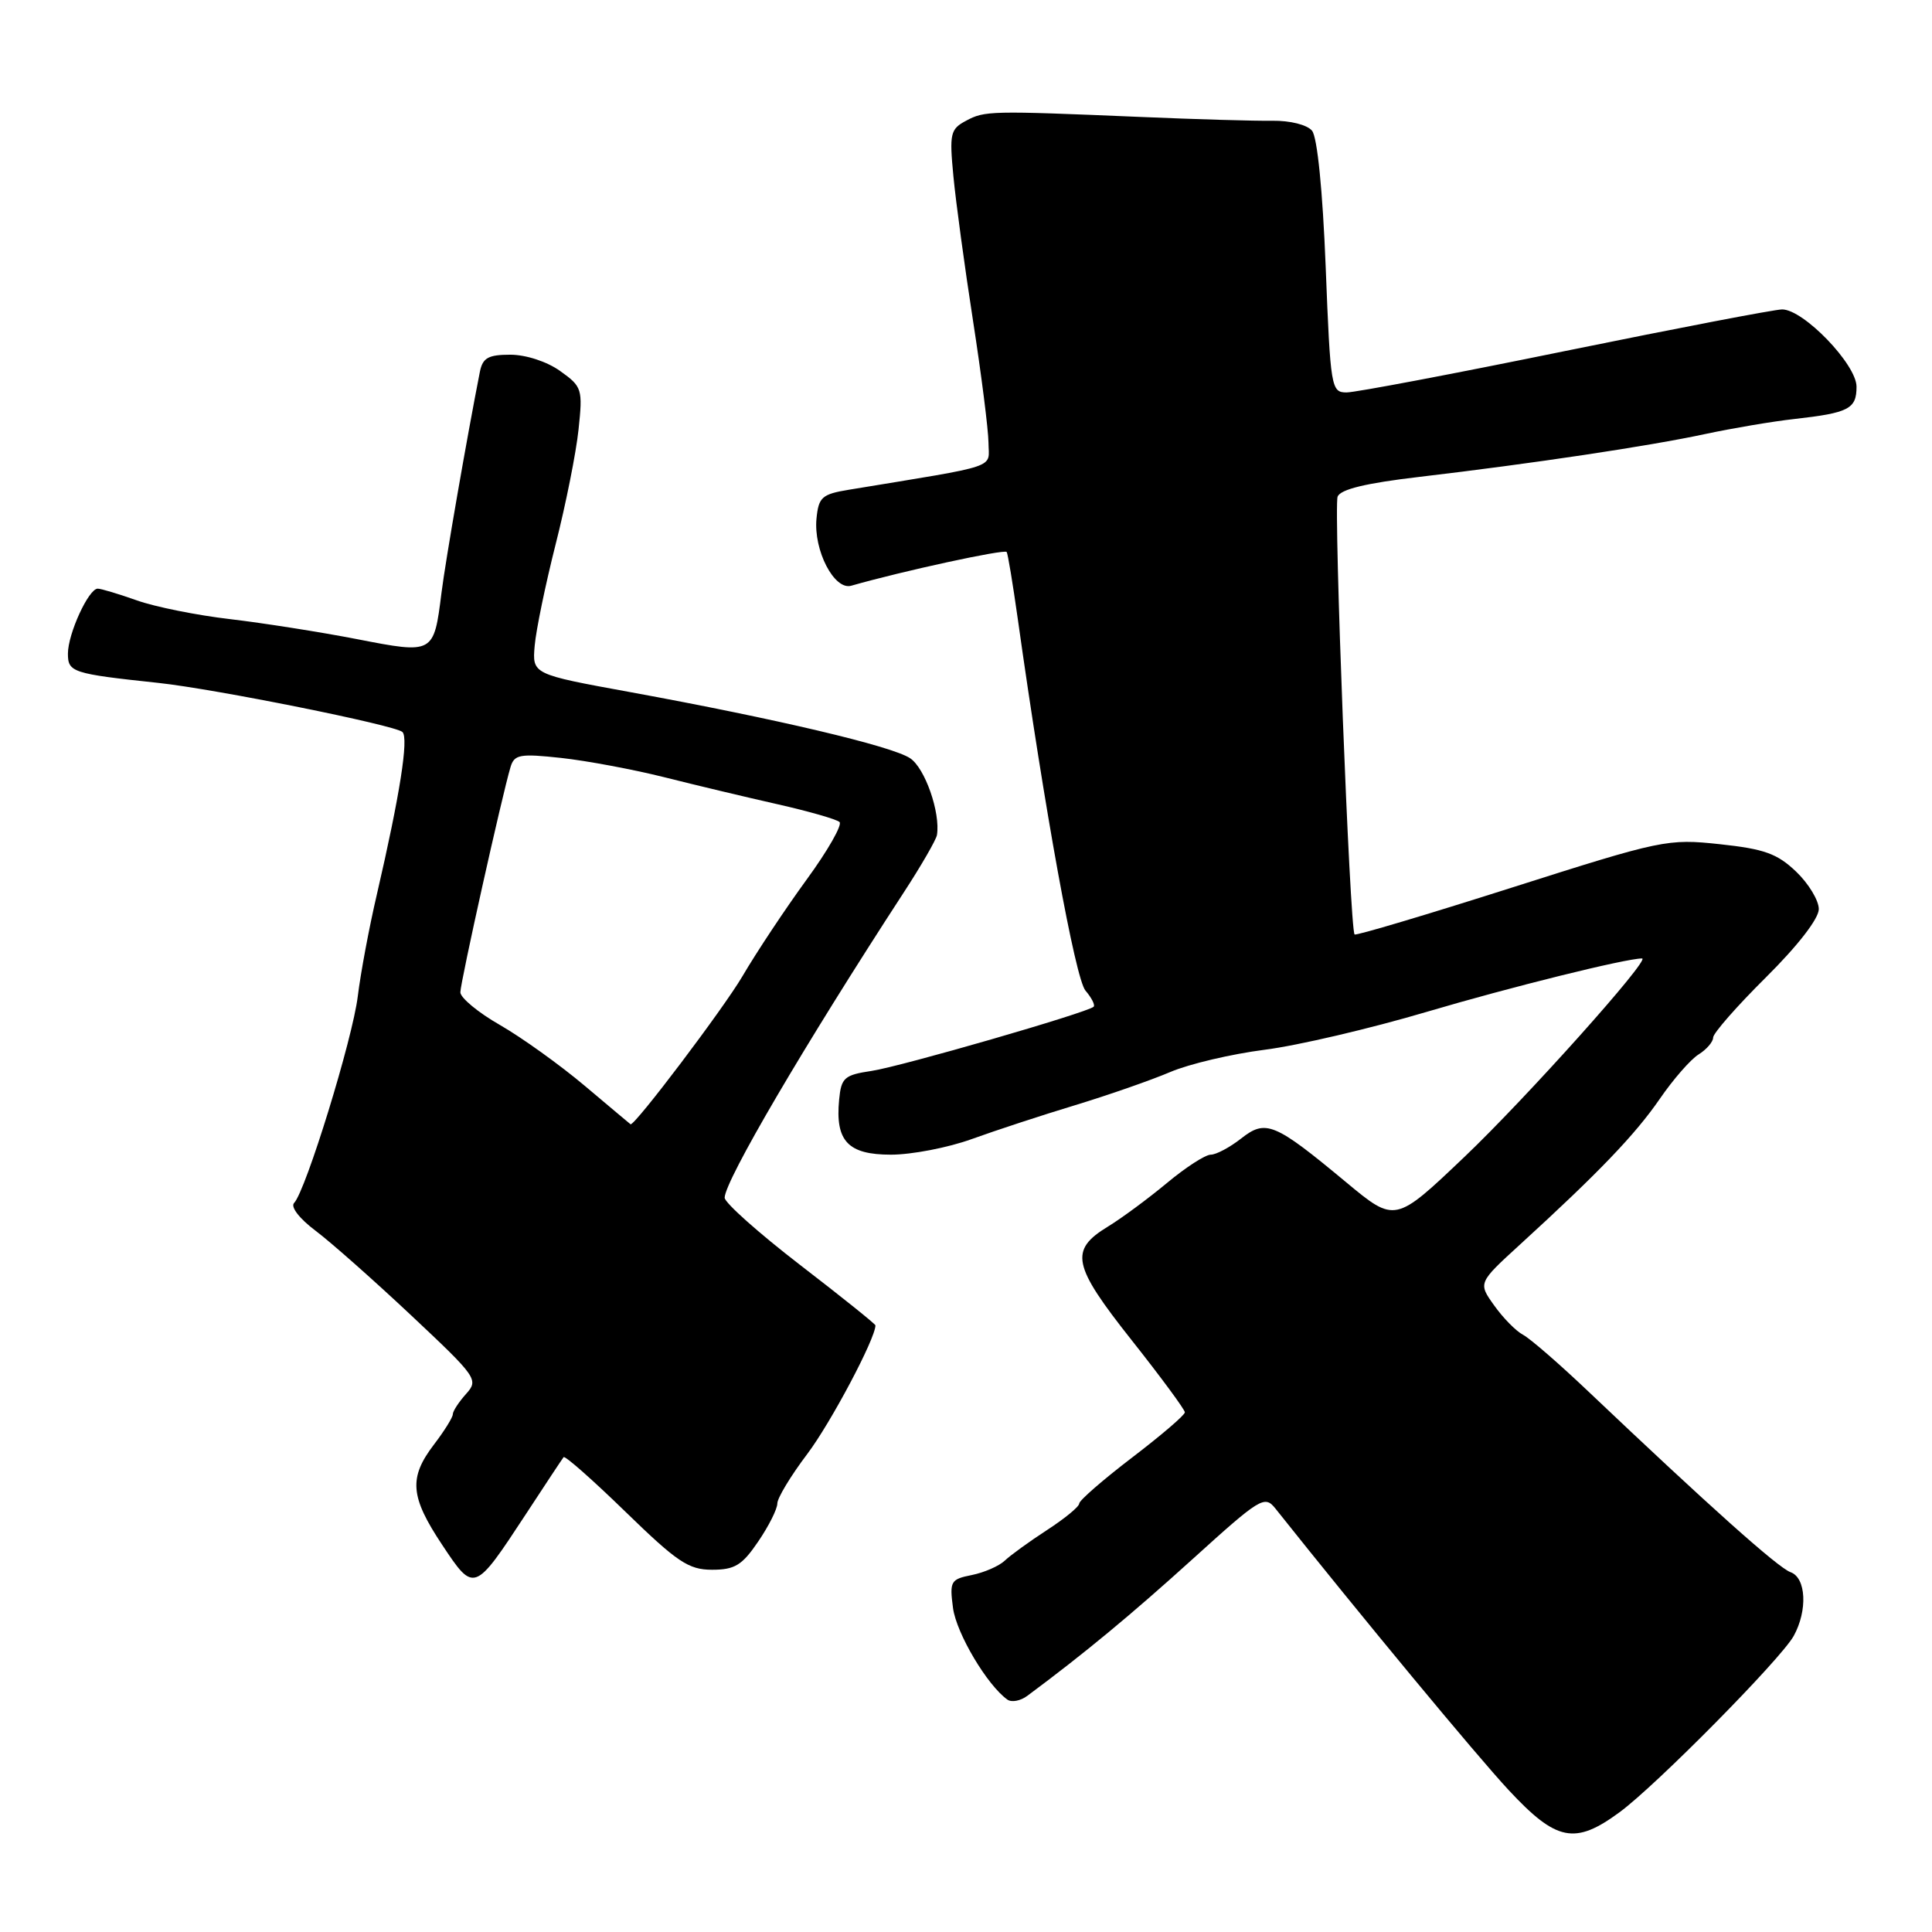 <?xml version="1.0" encoding="UTF-8" standalone="no"?>
<!DOCTYPE svg PUBLIC "-//W3C//DTD SVG 1.1//EN" "http://www.w3.org/Graphics/SVG/1.1/DTD/svg11.dtd" >
<svg xmlns="http://www.w3.org/2000/svg" xmlns:xlink="http://www.w3.org/1999/xlink" version="1.1" viewBox="0 0 256 256">
 <g >
 <path fill="currentColor"
d=" M 214.60 240.13 C 219.45 236.57 235.96 219.85 237.67 216.78 C 239.54 213.40 239.33 209.05 237.25 208.32 C 235.60 207.73 226.44 199.54 210.50 184.41 C 206.65 180.75 202.74 177.35 201.80 176.86 C 200.87 176.37 199.15 174.62 197.98 172.97 C 195.85 169.99 195.85 169.99 201.44 164.88 C 211.83 155.39 216.67 150.34 219.92 145.62 C 221.69 143.04 224.01 140.38 225.07 139.72 C 226.13 139.06 227.00 138.05 227.00 137.48 C 227.00 136.91 230.15 133.32 234.00 129.50 C 238.22 125.31 241.00 121.72 241.00 120.46 C 241.00 119.31 239.65 117.08 238.00 115.50 C 235.50 113.11 233.78 112.49 227.88 111.86 C 220.96 111.12 220.25 111.27 200.30 117.62 C 189.03 121.21 179.67 124.00 179.49 123.82 C 178.86 123.20 176.70 67.23 177.24 65.81 C 177.62 64.83 180.99 64.02 188.07 63.19 C 202.97 61.44 218.54 59.11 226.00 57.50 C 229.57 56.74 234.87 55.84 237.76 55.52 C 244.98 54.71 246.00 54.18 246.00 51.24 C 246.00 48.29 238.98 41.00 236.14 41.00 C 235.16 41.00 222.25 43.48 207.45 46.50 C 192.65 49.53 179.59 52.00 178.43 52.00 C 176.39 52.00 176.29 51.43 175.66 35.35 C 175.26 25.25 174.55 18.16 173.85 17.32 C 173.20 16.53 170.94 15.97 168.60 16.00 C 166.35 16.04 158.43 15.81 151.00 15.49 C 131.22 14.66 130.48 14.67 128.01 16.00 C 125.92 17.11 125.79 17.69 126.33 23.35 C 126.65 26.73 127.82 35.35 128.93 42.50 C 130.04 49.65 130.96 56.92 130.98 58.66 C 131.00 62.15 132.77 61.55 112.50 64.89 C 108.91 65.48 108.47 65.87 108.19 68.71 C 107.78 72.92 110.55 78.26 112.80 77.61 C 119.58 75.67 133.08 72.74 133.39 73.14 C 133.54 73.34 134.20 77.33 134.86 82.00 C 138.40 107.23 142.48 129.67 143.83 131.26 C 144.65 132.22 145.14 133.19 144.91 133.40 C 144.08 134.18 119.37 141.32 115.50 141.90 C 111.88 142.44 111.47 142.80 111.19 145.70 C 110.66 151.20 112.35 153.00 118.06 153.00 C 120.80 153.00 125.63 152.07 128.77 150.93 C 131.92 149.79 138.10 147.76 142.50 146.43 C 146.90 145.09 152.55 143.12 155.06 142.05 C 157.56 140.98 163.19 139.66 167.56 139.10 C 171.93 138.55 181.61 136.28 189.07 134.07 C 200.12 130.80 215.43 127.00 217.58 127.00 C 218.79 127.00 202.17 145.57 194.04 153.30 C 184.86 162.04 184.86 162.04 178.39 156.67 C 168.86 148.75 167.73 148.28 164.44 150.87 C 162.95 152.04 161.14 153.00 160.43 153.00 C 159.71 153.00 157.10 154.69 154.63 156.75 C 152.15 158.81 148.64 161.41 146.82 162.52 C 141.67 165.65 142.08 167.64 149.95 177.58 C 153.83 182.48 157.00 186.78 157.00 187.14 C 157.00 187.51 153.85 190.20 150.00 193.14 C 146.15 196.08 143.00 198.82 143.00 199.23 C 143.00 199.64 141.09 201.21 138.75 202.73 C 136.41 204.25 133.88 206.08 133.13 206.80 C 132.38 207.51 130.41 208.37 128.77 208.70 C 125.96 209.26 125.81 209.52 126.28 213.08 C 126.74 216.45 130.81 223.31 133.49 225.21 C 134.04 225.60 135.22 225.38 136.12 224.71 C 143.69 219.09 149.89 213.95 158.00 206.61 C 167.03 198.43 167.57 198.10 169.00 199.89 C 180.25 214.03 195.63 232.60 199.90 237.19 C 206.23 243.99 208.68 244.49 214.60 240.13 Z  M 69.69 200.62 C 72.25 196.70 74.50 193.31 74.68 193.08 C 74.86 192.85 78.55 196.11 82.89 200.33 C 89.74 206.99 91.24 208.00 94.35 208.00 C 97.36 208.00 98.33 207.41 100.46 204.27 C 101.86 202.22 103.00 199.95 103.00 199.22 C 103.00 198.50 104.78 195.55 106.96 192.67 C 110.08 188.54 116.00 177.37 116.00 175.62 C 116.00 175.44 111.50 171.83 106.00 167.60 C 100.50 163.36 96.01 159.36 96.02 158.70 C 96.07 156.41 106.58 138.49 119.73 118.29 C 122.06 114.72 124.04 111.28 124.15 110.65 C 124.63 107.68 122.56 101.75 120.58 100.46 C 118.12 98.85 102.90 95.26 83.51 91.71 C 70.52 89.34 70.52 89.34 70.85 85.55 C 71.03 83.47 72.28 77.44 73.62 72.14 C 74.97 66.84 76.34 59.98 76.66 56.91 C 77.23 51.54 77.13 51.23 74.22 49.16 C 72.48 47.91 69.68 47.00 67.61 47.00 C 64.70 47.00 63.96 47.42 63.59 49.25 C 61.90 57.81 59.02 74.34 58.50 78.55 C 57.48 86.67 57.48 86.67 47.31 84.69 C 42.47 83.75 34.90 82.56 30.50 82.04 C 26.10 81.53 20.53 80.41 18.12 79.55 C 15.72 78.70 13.39 78.00 12.95 78.00 C 11.74 78.00 9.00 83.98 9.00 86.61 C 9.00 89.08 9.57 89.27 21.00 90.49 C 28.54 91.30 52.31 96.08 53.32 96.99 C 54.18 97.78 52.99 105.33 49.94 118.50 C 48.91 122.90 47.78 128.97 47.41 132.00 C 46.73 137.64 40.52 157.79 38.97 159.40 C 38.47 159.91 39.68 161.48 41.80 163.07 C 43.84 164.60 49.55 169.66 54.50 174.31 C 63.22 182.50 63.45 182.82 61.75 184.71 C 60.79 185.78 60.00 186.99 60.00 187.40 C 60.00 187.80 58.88 189.61 57.50 191.41 C 54.14 195.82 54.34 198.31 58.59 204.70 C 62.82 211.07 62.84 211.06 69.69 200.62 Z  M 77.50 143.89 C 74.20 141.11 69.14 137.48 66.25 135.82 C 63.36 134.17 61.00 132.21 61.00 131.48 C 61.00 130.19 66.52 105.40 67.65 101.63 C 68.15 99.97 68.89 99.84 74.35 100.43 C 77.73 100.80 83.88 101.95 88.00 102.98 C 92.12 104.02 98.88 105.63 103.00 106.56 C 107.12 107.49 110.83 108.55 111.24 108.92 C 111.64 109.28 109.69 112.71 106.89 116.54 C 104.10 120.37 100.26 126.14 98.37 129.37 C 95.86 133.64 84.07 149.24 83.55 148.97 C 83.52 148.96 80.80 146.67 77.50 143.89 Z "/>
</g>
</svg>